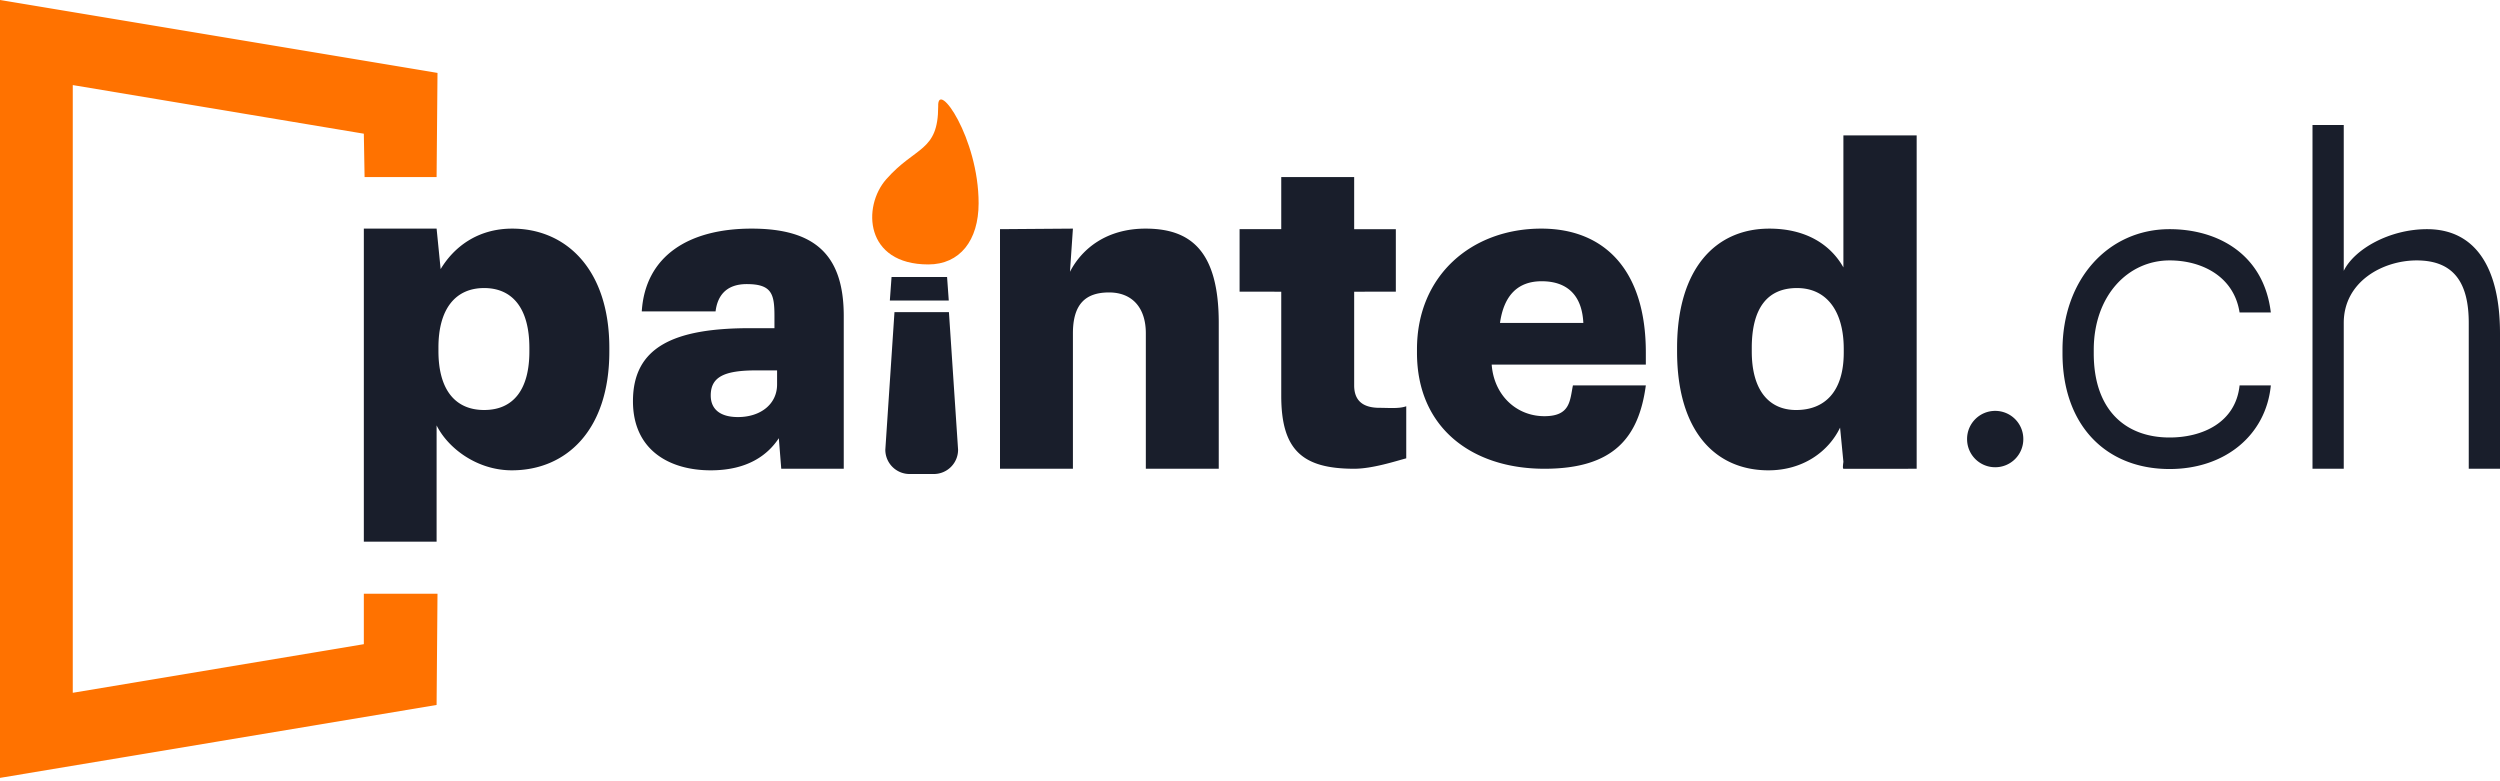 <svg xmlns="http://www.w3.org/2000/svg" width="240" height="75" viewBox="0 0 240 75">
    <g fill="none" fill-rule="evenodd">
        <path fill="#191E2B" d="M50.82 33.74c0 3.635-1.518 5.62-4.344 5.62-2.74 0-4.386-1.9-4.386-5.662v-.338c0-3.72 1.646-5.707 4.386-5.707 2.657 0 4.344 1.86 4.344 5.748v.34zm-8.519-7.904l-.387-3.888h-6.986V52h6.986V40.838c1.095 2.198 3.887 4.313 7.219 4.313 5.188 0 9.363-3.803 9.363-11.41v-.34c0-7.565-4.175-11.453-9.321-11.453-3.331 0-5.608 1.774-6.874 3.888zM74.6 36.91c0 1.901-1.603 3.128-3.754 3.128-1.772 0-2.615-.803-2.615-2.072 0-1.816 1.349-2.409 4.385-2.409H74.6v1.354zm-12.99-7.016h7.085c.168-1.395.928-2.621 2.993-2.621 2.405 0 2.66.952 2.66 3.064v1.167h-2.329c-7.338 0-11.254 1.813-11.254 7.011 0 4.692 3.501 6.636 7.466 6.636 3.542 0 5.482-1.479 6.537-3.085L75 45h6V30.337c0-5.875-2.774-8.39-8.847-8.39-6.03 0-10.206 2.621-10.543 7.947zM85.425 28.848l.164-2.259h5.33l.163 2.263M91.097 29.962l.879 13.21a2.331 2.331 0 0 1-2.329 2.333H87.32a2.33 2.33 0 0 1-2.329-2.333l.878-13.204M102.717 26.09l.283-4.143L96 22v23h7V32c0-2.832 1.235-3.925 3.47-3.925 2.194 0 3.53 1.433 3.53 3.925v13h7V31c0-7-2.769-9.053-7.029-9.053-3.67 0-6.073 1.86-7.254 4.144zM130 17h-7v5h-4v6l4 .004V38c0 5.198 2.023 7 7 7 1.77 0 4.029-.747 5-1v-5c-.675.252-1.714.151-2.558.151-1.433 0-2.442-.547-2.442-2.151v-8.996l4-.004v-6h-4v-5zM144 31c.38-2.662 1.723-4 4-4 2.446 0 3.873 1.338 4 4h-8zm-7.97 2.53v.337c0 7.228 5.313 11.133 12.23 11.133 6.663 0 9.066-3.01 9.74-8h-7c-.295 1.48-.252 2.953-2.74 2.953-2.699 0-4.847-2.032-5.057-4.949H158v-1.167c0-7.946-4.004-11.89-10.034-11.89-6.665 0-11.936 4.481-11.936 11.582zM177 33.844c0 3.763-1.829 5.517-4.57 5.517-2.614 0-4.26-1.9-4.26-5.62v-.34c0-3.845 1.519-5.748 4.344-5.748 2.784 0 4.486 2.134 4.486 5.854v.337zm-.034-8.174c-1.265-2.24-3.65-3.722-7.109-3.722-5.23 0-8.857 3.93-8.857 11.453v.34c0 7.65 3.67 11.41 8.773 11.41 3.332 0 5.778-1.816 6.874-4.1l.32 3.288s-.103.651 0 .661c.102.01 7.033 0 7.033 0V13h-7.034v12.67zM191.54 39.445a2.695 2.695 0 0 0-2.7 2.705 2.693 2.693 0 0 0 2.7 2.705 2.693 2.693 0 0 0 2.698-2.705 2.695 2.695 0 0 0-2.699-2.705M201 33.932v-.34c0-5.198 3.278-8.592 7.284-8.592 3.037 0 6.168 1.49 6.716 5h3c-.674-5.622-5.12-8-9.716-8C202.38 22 198 26.83 198 33.592v.34c0 6.847 4.127 11.094 10.284 11.094 5.315 0 9.251-3.25 9.716-8.026h-3c-.38 3.591-3.596 5-6.716 5-4.26 0-7.284-2.658-7.284-8.068zM225 26V12h-3v33h3V31c0-3.972 3.753-6 7-6 3.543 0 5 2.112 5 6v14h3V32c0-6.424-2.445-10-7-10-3.627 0-6.987 1.929-8 4z"/>
        <path fill="#FF7200" d="M34.928 61.841L6.986 66.508V8.168l27.942 4.667L35 17h6.913L42 7 0 0v74.676l41.913-7L42 57h-7.072zM90.066 10.215c0 4.375-2.177 3.8-4.987 6.994-2.312 2.626-2.062 8.177 4.04 8.177 3.027 0 4.828-2.3 4.828-5.877 0-6.276-3.98-11.939-3.88-9.294"/>
    </g>
</svg>

